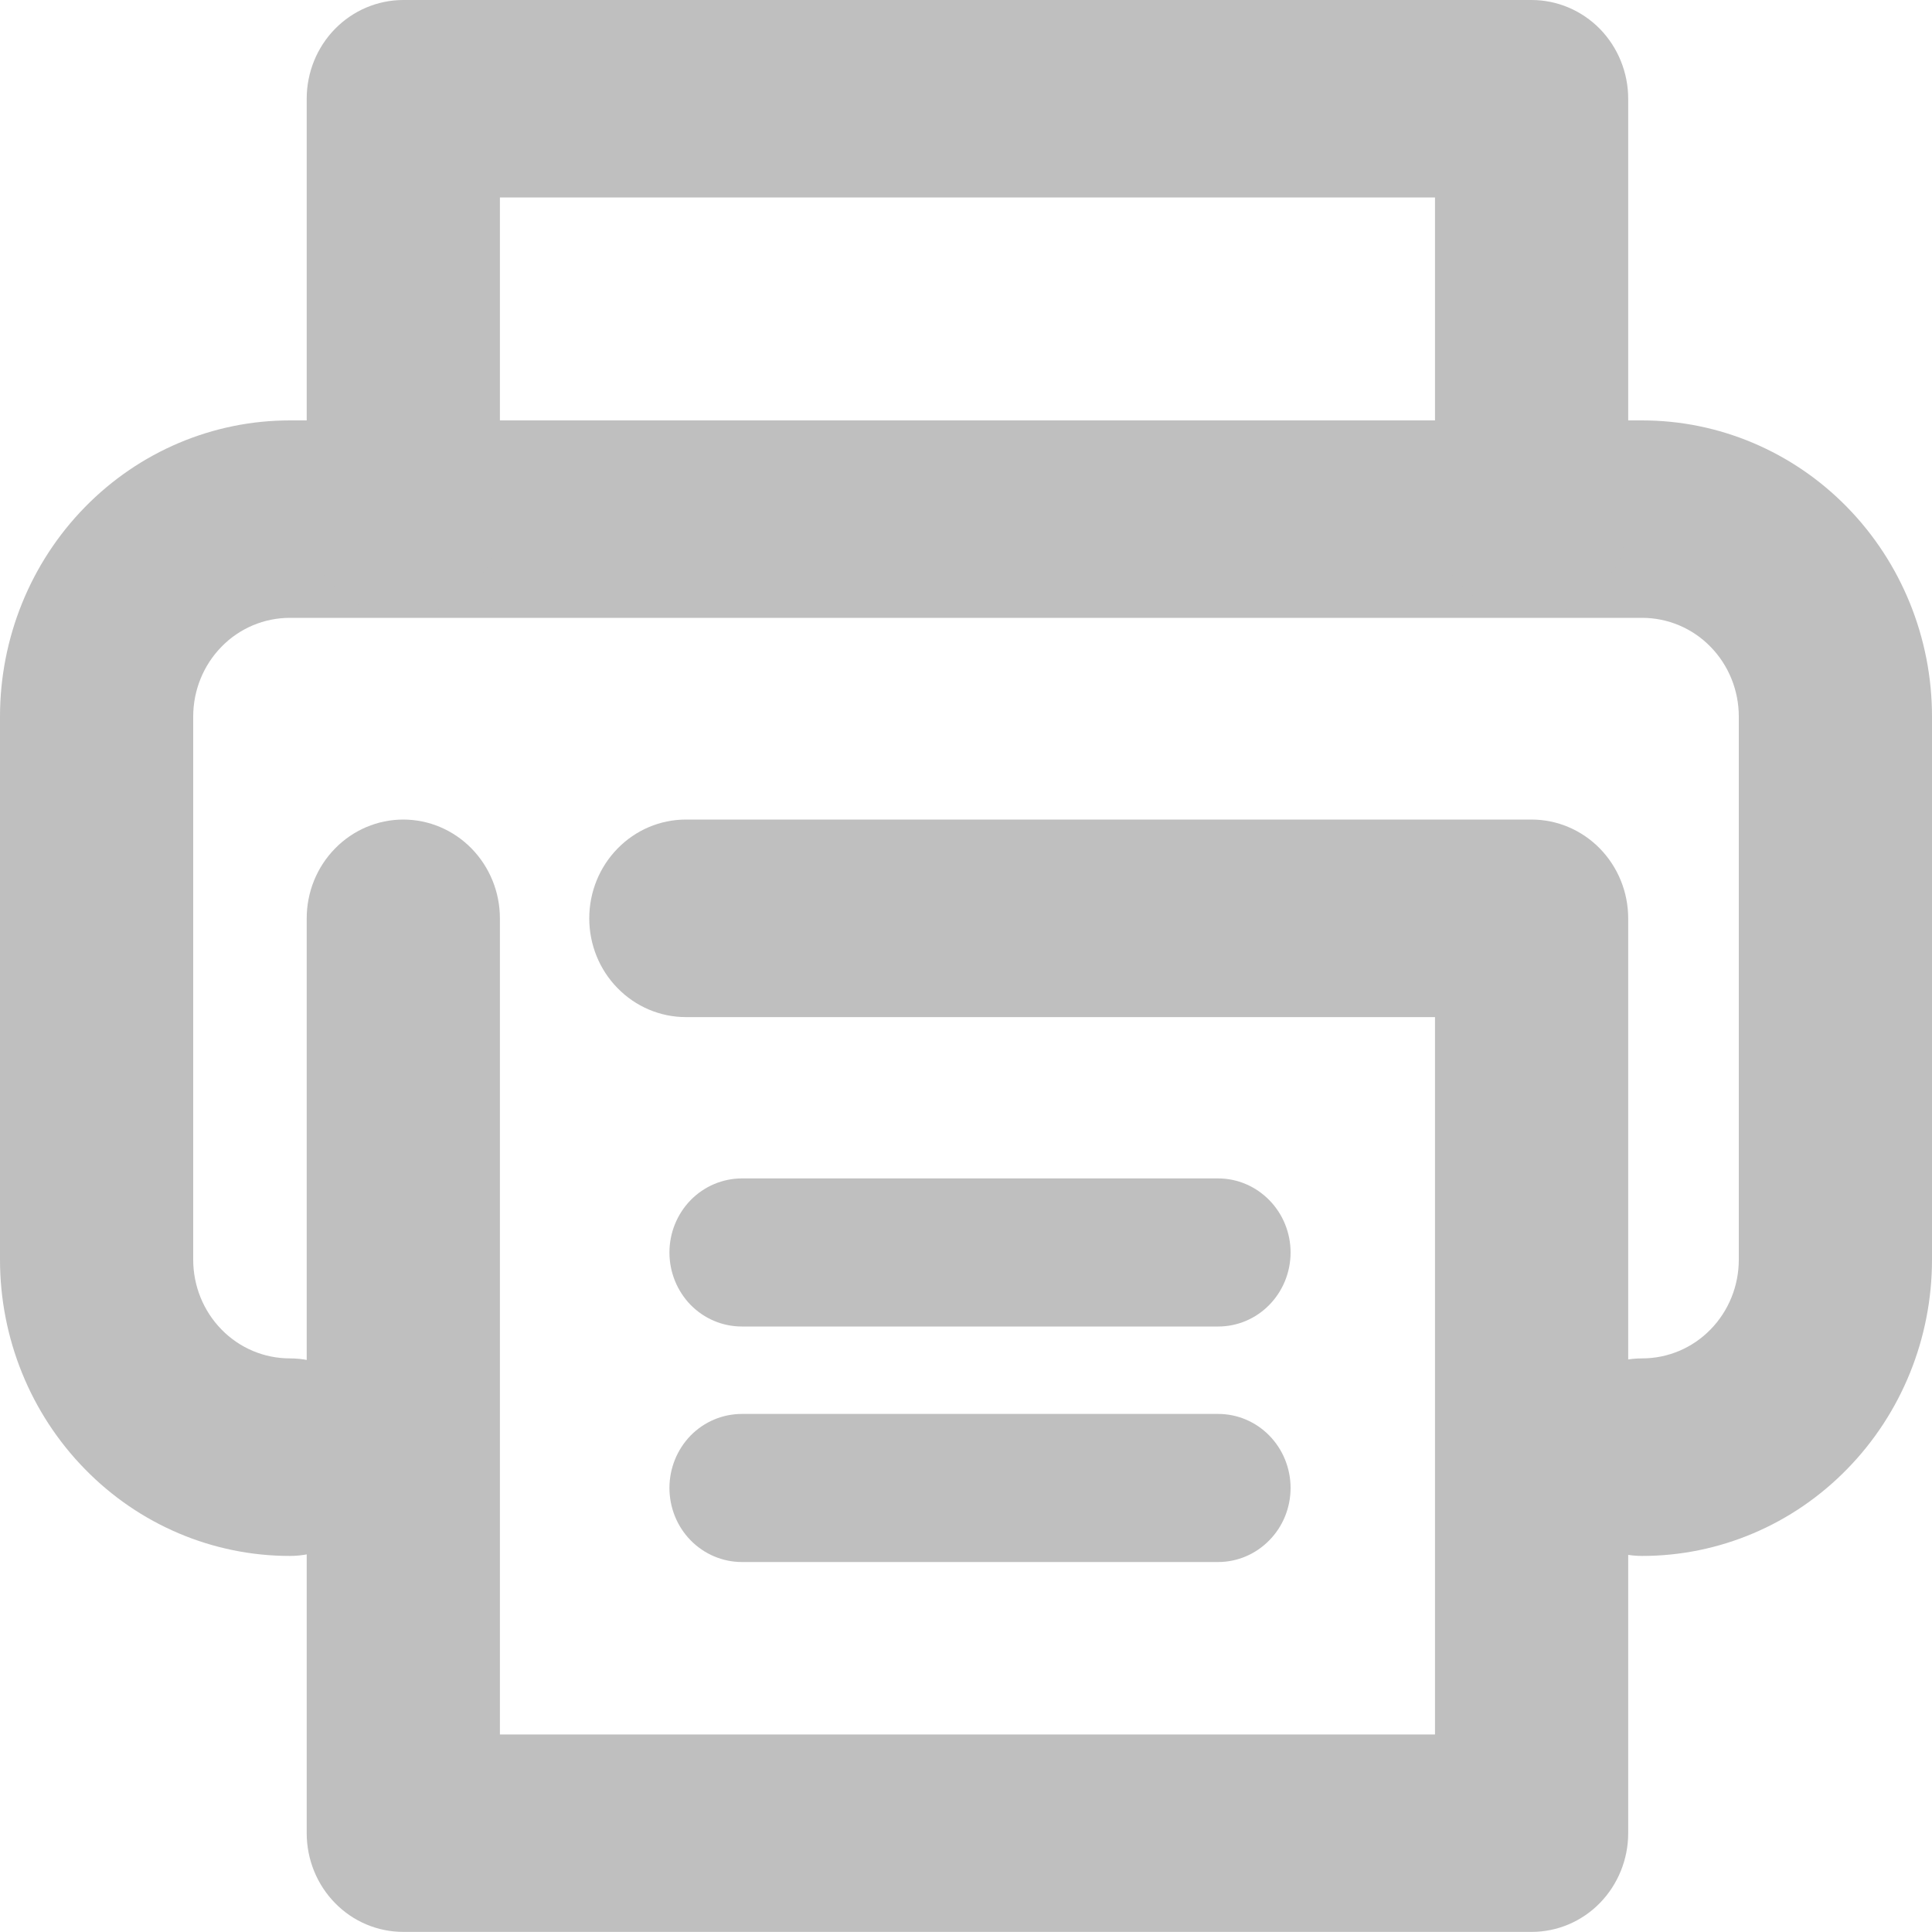 <svg width="20" height="20" viewBox="0 0 20 20" fill="none" xmlns="http://www.w3.org/2000/svg">
<path d="M17 16.107C16.735 16.107 16.48 15.999 16.293 15.807C16.105 15.616 16 15.356 16 15.085C16 14.813 16.105 14.553 16.293 14.362C16.48 14.17 16.735 14.062 17 14.062C17.265 14.062 17.52 13.955 17.707 13.763C17.895 13.571 18 13.311 18 13.04V7.418C18 7.147 17.895 6.887 17.707 6.695C17.52 6.503 17.265 6.396 17 6.396H3C2.735 6.396 2.48 6.503 2.293 6.695C2.105 6.887 2 7.147 2 7.418V13.04C2 13.311 2.105 13.571 2.293 13.763C2.48 13.955 2.735 14.062 3 14.062C3.265 14.062 3.52 14.17 3.707 14.362C3.895 14.553 4 14.813 4 15.085C4 15.356 3.895 15.616 3.707 15.807C3.52 15.999 3.265 16.107 3 16.107C2.204 16.107 1.441 15.784 0.879 15.208C0.316 14.633 0 13.854 0 13.04V7.418C0 6.605 0.316 5.825 0.879 5.25C1.441 4.675 2.204 4.352 3 4.352H17C17.796 4.352 18.559 4.675 19.121 5.25C19.684 5.825 20 6.605 20 7.418V13.04C20 13.854 19.684 14.633 19.121 15.208C18.559 15.784 17.796 16.107 17 16.107Z" fill="#BFBFBF"/>
<path d="M15.855 6.384C15.589 6.384 15.335 6.276 15.148 6.084C14.96 5.893 14.855 5.633 14.855 5.362V2.044H5.175V5.362C5.175 5.633 5.069 5.893 4.882 6.084C4.694 6.276 4.44 6.384 4.175 6.384C3.91 6.384 3.655 6.276 3.468 6.084C3.28 5.893 3.175 5.633 3.175 5.362V1.022C3.175 0.751 3.28 0.491 3.468 0.299C3.655 0.108 3.91 0 4.175 0H15.855C16.12 0 16.374 0.108 16.562 0.299C16.749 0.491 16.855 0.751 16.855 1.022V5.362C16.855 5.633 16.749 5.893 16.562 6.084C16.374 6.276 16.12 6.384 15.855 6.384Z" fill="#BFBFBF"/>
<path d="M15.855 19.999H4.175C3.91 19.999 3.655 19.892 3.468 19.7C3.28 19.508 3.175 19.248 3.175 18.977V9.507C3.175 9.235 3.28 8.976 3.468 8.784C3.655 8.592 3.91 8.484 4.175 8.484C4.44 8.484 4.694 8.592 4.882 8.784C5.069 8.976 5.175 9.235 5.175 9.507V17.955H14.855V10.529H7.1C6.835 10.529 6.58 10.421 6.393 10.229C6.205 10.038 6.1 9.778 6.1 9.507C6.1 9.235 6.205 8.976 6.393 8.784C6.58 8.592 6.835 8.484 7.1 8.484H15.855C16.12 8.484 16.374 8.592 16.562 8.784C16.749 8.976 16.855 9.235 16.855 9.507V18.977C16.855 19.248 16.749 19.508 16.562 19.7C16.374 19.892 16.12 19.999 15.855 19.999Z" fill="#BFBFBF"/>
<path d="M12.61 13.732H7.68C7.481 13.732 7.29 13.652 7.149 13.508C7.009 13.364 6.93 13.169 6.93 12.966C6.93 12.762 7.009 12.568 7.149 12.424C7.29 12.28 7.481 12.199 7.68 12.199H12.61C12.809 12.199 12.999 12.28 13.14 12.424C13.281 12.568 13.36 12.762 13.36 12.966C13.36 13.169 13.281 13.364 13.14 13.508C12.999 13.652 12.809 13.732 12.61 13.732Z" fill="#BFBFBF"/>
<path d="M12.61 16.17H7.68C7.481 16.17 7.29 16.089 7.149 15.945C7.009 15.802 6.93 15.607 6.93 15.403C6.93 15.2 7.009 15.005 7.149 14.861C7.29 14.717 7.481 14.637 7.68 14.637H12.61C12.809 14.637 12.999 14.717 13.14 14.861C13.281 15.005 13.36 15.2 13.36 15.403C13.36 15.607 13.281 15.802 13.14 15.945C12.999 16.089 12.809 16.17 12.61 16.17Z" fill="#BFBFBF"/>
</svg>
